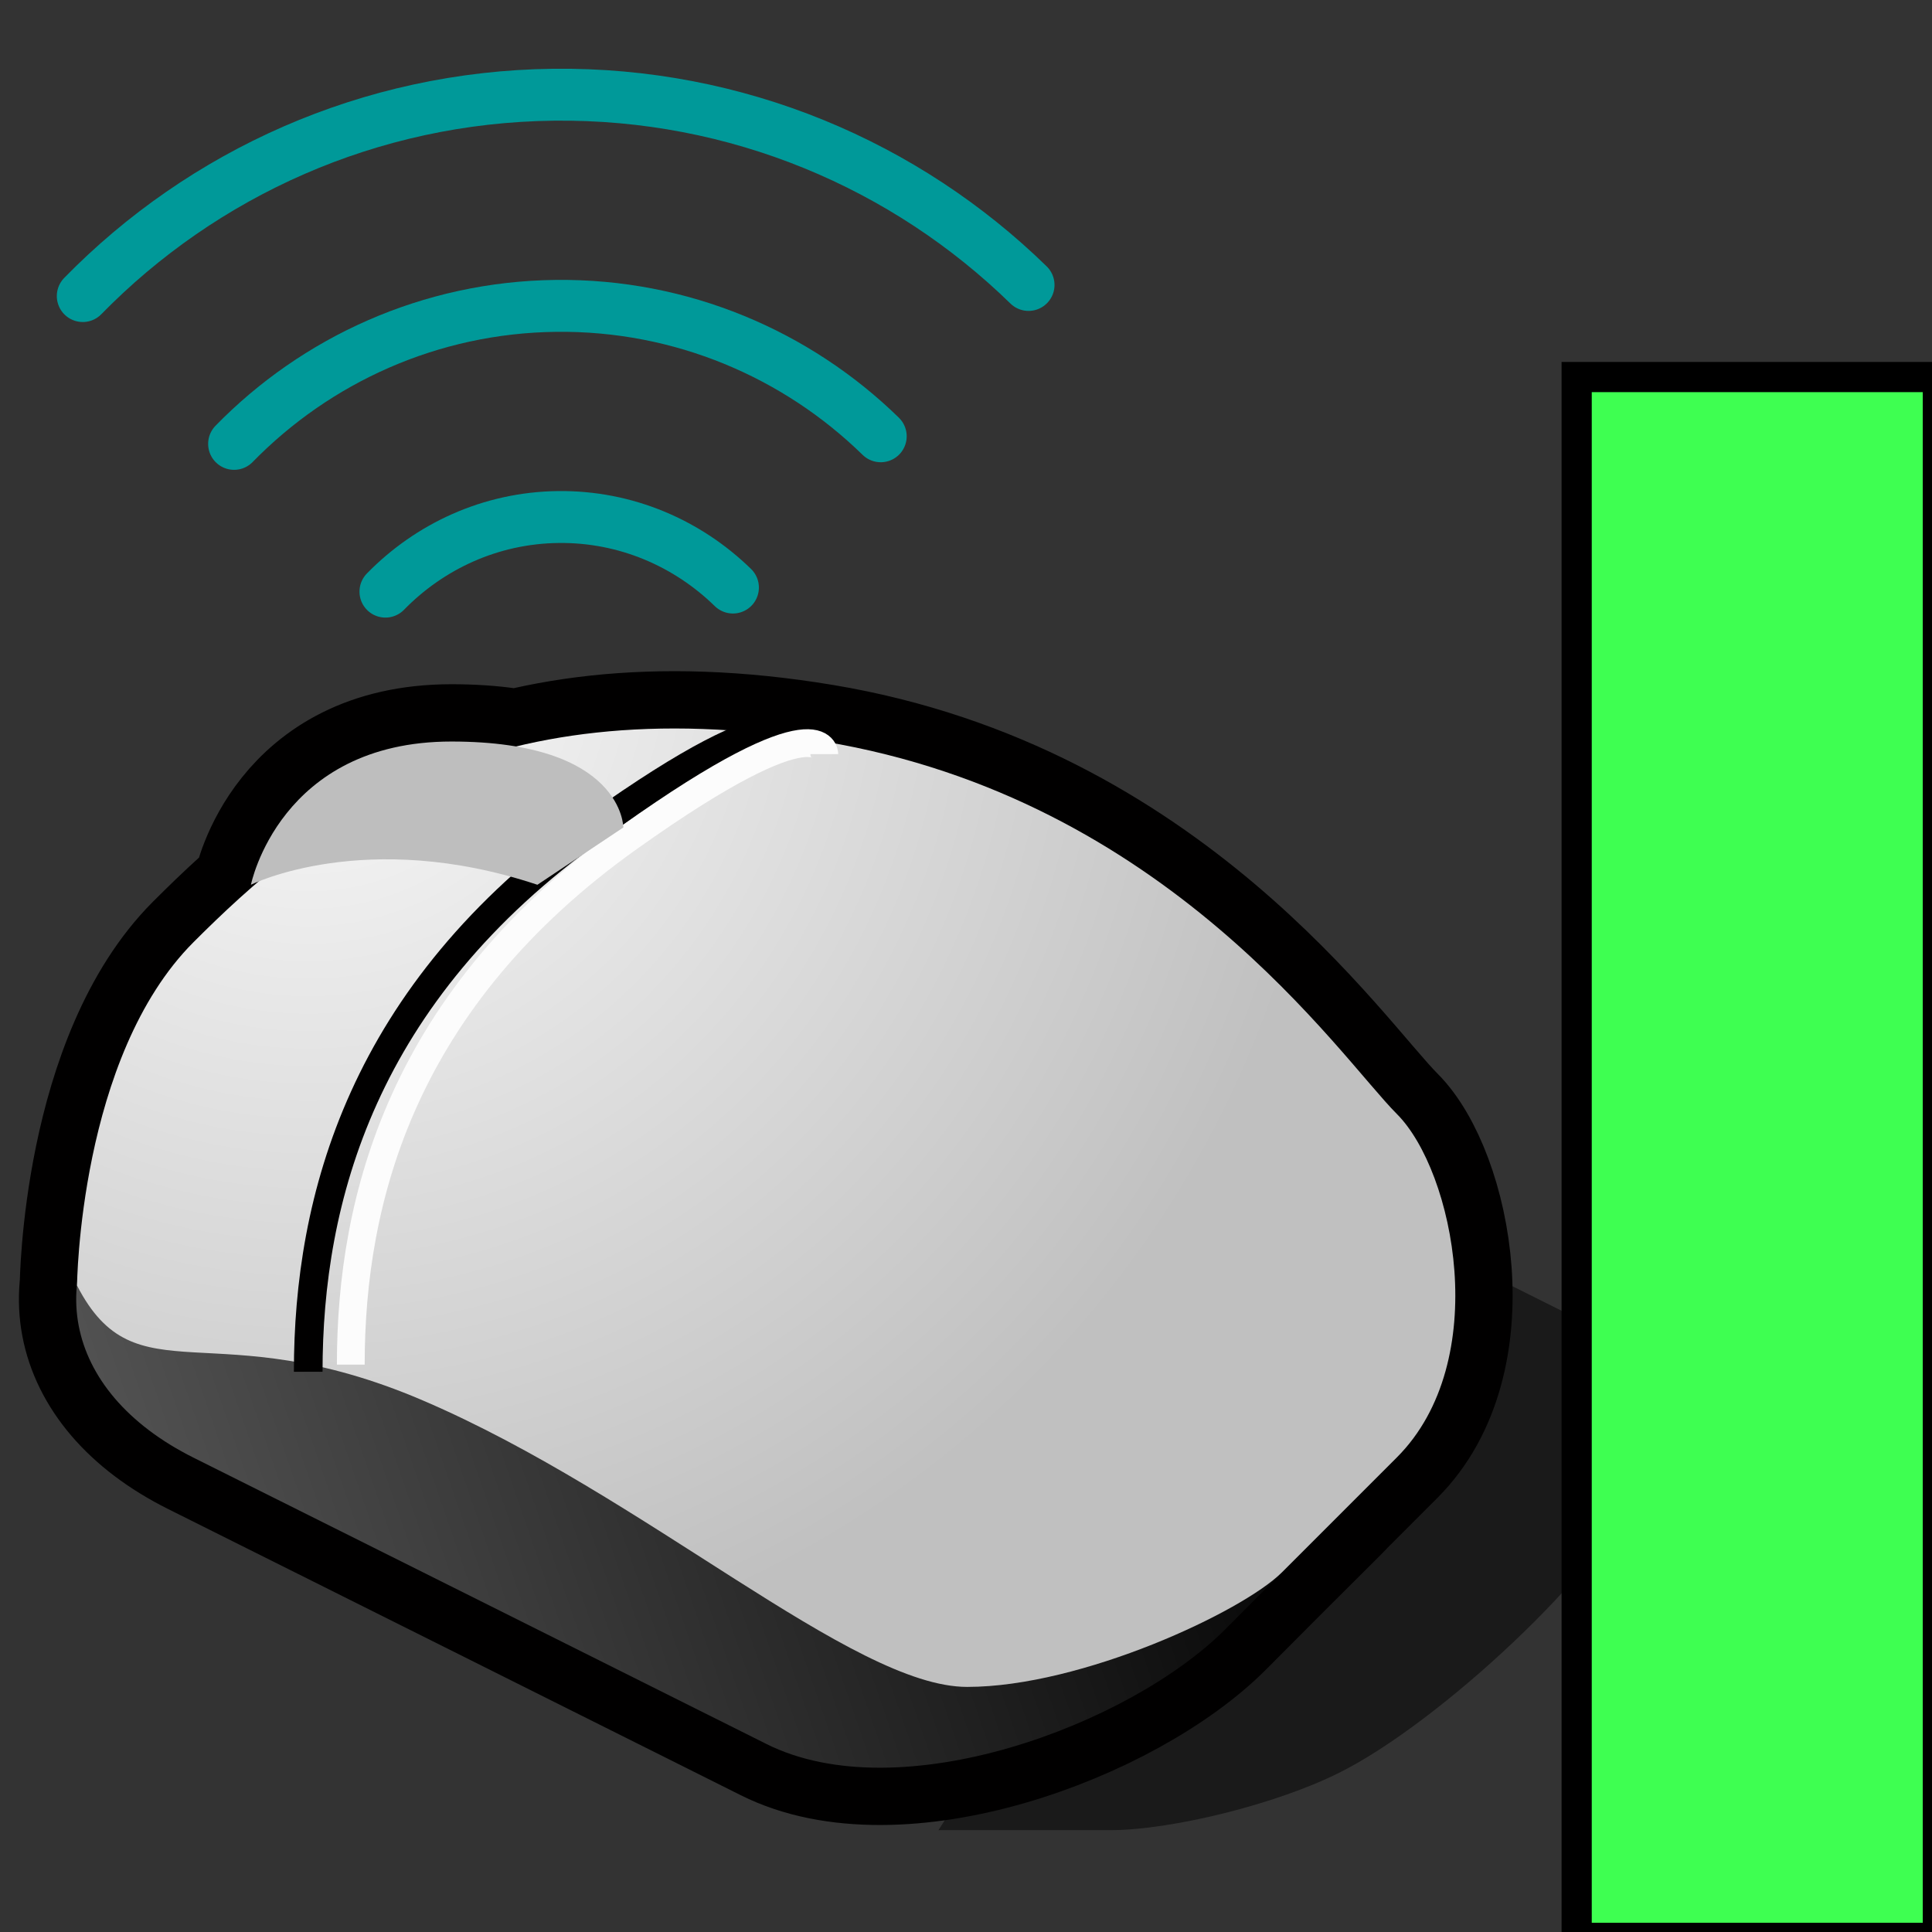 <?xml version="1.0" encoding="UTF-8" standalone="no"?>
<svg
   xmlns:dc="http://purl.org/dc/elements/1.1/"
   xmlns:cc="http://creativecommons.org/ns#"
   xmlns:rdf="http://www.w3.org/1999/02/22-rdf-syntax-ns#"
   xmlns:svg="http://www.w3.org/2000/svg"
   xmlns="http://www.w3.org/2000/svg"
   xmlns:sodipodi="http://sodipodi.sourceforge.net/DTD/sodipodi-0.dtd"
   xmlns:inkscape="http://www.inkscape.org/namespaces/inkscape"
   version="1.1"
   width="64"
   height="64"
   color-interpolation="linearRGB"
   id="svg2"
   inkscape:version="0.91 r13725"
   sodipodi:docname="xfpm-mouse-100.svg"
   inkscape:export-filename="/home/mdl/.icons/unix/scalable/battery.png"
   inkscape:export-xdpi="90"
   inkscape:export-ydpi="90">
  <rect width="100%" height="100%" fill="#333333" stroke="none"/>
  <defs
     id="defs82">
    <inkscape:perspective
       sodipodi:type="inkscape:persp3d"
       inkscape:vp_x="0 : 32 : 1"
       inkscape:vp_y="0 : 1000 : 0"
       inkscape:vp_z="64 : 32 : 1"
       inkscape:persp3d-origin="32 : 21.333333 : 1"
       id="perspective86" />
    <inkscape:perspective
       id="perspective2902"
       inkscape:persp3d-origin="0.5 : 0.33333333 : 1"
       inkscape:vp_z="1 : 0.5 : 1"
       inkscape:vp_y="0 : 1000 : 0"
       inkscape:vp_x="0 : 0.5 : 1"
       sodipodi:type="inkscape:persp3d" />
    <linearGradient
       x1="33.69"
       y1="1.88"
       x2="51.6"
       y2="3.67"
       id="gradient0-0"
       gradientUnits="userSpaceOnUse">
      <stop
         id="stop2454"
         style="stop-color:#d7d7d7;stop-opacity:1"
         offset="0" />
      <stop
         id="stop2456"
         style="stop-color:#b8b8b8;stop-opacity:1"
         offset="1" />
    </linearGradient>
    <linearGradient
       x1="33.69"
       y1="1.88"
       x2="51.6"
       y2="3.67"
       id="gradient1-9"
       gradientUnits="userSpaceOnUse">
      <stop
         id="stop2463"
         style="stop-color:#d2d2d2;stop-opacity:1"
         offset="0" />
      <stop
         id="stop2465"
         style="stop-color:#858585;stop-opacity:1"
         offset="1" />
    </linearGradient>
    <linearGradient
       x1="24"
       y1="7.99"
       x2="64"
       y2="7.99"
       id="gradient2-7"
       gradientUnits="userSpaceOnUse">
      <stop
         id="stop2472"
         style="stop-color:#f4f4f4;stop-opacity:1"
         offset="0" />
      <stop
         id="stop2474"
         style="stop-color:#dbdbdb;stop-opacity:1"
         offset="1" />
    </linearGradient>
    <linearGradient
       x1="55.69"
       y1="-10.23"
       x2="74.97"
       y2="-5.41"
       id="gradient3-7"
       gradientUnits="userSpaceOnUse">
      <stop
         id="stop2479"
         style="stop-color:#5c5c5c;stop-opacity:1"
         offset="0" />
      <stop
         id="stop2481-3"
         style="stop-color:#838383;stop-opacity:1"
         offset="1" />
    </linearGradient>
    <linearGradient
       y2="-22.64"
       x2="29.83"
       y1="-5.37"
       x1="-20.36"
       gradientUnits="userSpaceOnUse"
       id="gradient1">
      <stop
         id="stop18"
         stop-color="#696969"
         offset="0" />
      <stop
         id="stop20"
         stop-color="#010101"
         offset="1" />
    </linearGradient>
    <radialGradient
       gradientTransform="matrix(0.562,0,0,0.562,16,16)"
       r="64"
       cy="0"
       cx="0"
       gradientUnits="userSpaceOnUse"
       id="gradient2">
      <stop
         id="stop25"
         stop-color="#fbfbfb"
         offset="0" />
      <stop
         id="stop27"
         stop-color="#c0c0c0"
         offset="1" />
    </radialGradient>
    <radialGradient
       gradientTransform="matrix(-0.069,-0.174,0.174,-0.069,22.617,25.782)"
       r="64"
       cy="0"
       cx="0"
       gradientUnits="userSpaceOnUse"
       id="gradient3">
      <stop
         id="stop36"
         stop-color="#bebebe"
         offset="1" />
      <stop
         id="stop38"
         stop-color="#010000"
         offset="0" />
    </radialGradient>
  </defs>
  <sodipodi:namedview
     pagecolor="#ffffff"
     bordercolor="#666666"
     borderopacity="1"
     objecttolerance="10"
     gridtolerance="10"
     guidetolerance="10"
     inkscape:pageopacity="0"
     inkscape:pageshadow="2"
     inkscape:window-width="1106"
     inkscape:window-height="682"
     id="namedview80"
     showgrid="false"
     inkscape:zoom="4.3983156"
     inkscape:cx="46.961605"
     inkscape:cy="18.108946"
     inkscape:window-x="121"
     inkscape:window-y="43"
     inkscape:window-maximized="0"
     inkscape:current-layer="svg2" />
  <g
     id="g4429">
    <g
       transform="matrix(0.949,0,0,0.949,-4.974,6.533)"
       id="g4194">
      <path
         inkscape:connector-curvature="0"
         id="path6"
         d="m 38,57 c 0,0 3.21,0 5.99,0 2.13,0 5.8,-0.9 8.01,-2.01 3.49,-1.74 9.24,-7.11 10.34,-9.86 C 63.21,42.95 62.2,40.1 59.99,38.99 56.5,37.25 52,35 52,35 L 38,57 Z"
         style="fill:#010000;fill-opacity:0.49" />
      <path
         inkscape:connector-curvature="0"
         id="path15"
         d="m 39,52 c 4,0 9.62,-2.63 10.99,-4 C 51.36,46.63 52.73,45.26 54,43.99 57.36,40.63 56,34 54,32 52,30 46,21 34,19 22,17 16,22 12,26 8,30 7.93,37.99 7.93,37.99 10,42 12.68,38.86 20,42 27.76,45.32 35,52 39,52 Z M 12,44 c 5.95,2.97 14.03,7.01 19.99,9.99 C 36.64,56.32 44.64,53.35 48,50 50.53,47.46 49.46,48.53 52,46 55.35,42.64 56.64,36.32 51.99,33.99 46.03,31.01 37.95,26.97 32,24 27.34,21.67 21.36,22.63 18,25.99 15.47,28.52 12.52,31.47 9.99,34 6.63,37.36 7.34,41.67 12,44 Z m 2,-20 c 0,0 4,-2 10,0 l 3,-2 c 0,0 0,-3 -6,-3 -6,0 -7,5 -7,5 z"
         style="fill:none;stroke:#010000;stroke-width:4;stroke-linecap:round;stroke-linejoin:round" />
      <path
         inkscape:connector-curvature="0"
         id="path22"
         d="m 12,44 c 5.95,2.97 14.03,7.01 19.99,9.99 C 36.64,56.32 44.64,53.35 48,50 50.53,47.46 49.46,48.53 52,46 55.35,42.64 56.64,36.32 51.99,33.99 46.03,31.01 37.95,26.97 32,24 27.34,21.67 21.36,22.63 18,25.99 15.47,28.52 12.52,31.47 9.99,34 6.63,37.36 7.34,41.67 12,44 Z"
         style="fill:url(#gradient1)" />
      <path
         inkscape:connector-curvature="0"
         id="path29"
         d="m 39,52 c 4,0 9.62,-2.63 10.99,-4 C 51.36,46.63 52.73,45.26 54,43.99 57.36,40.63 56,34 54,32 52,30 46,21 34,19 22,17 16,22 12,26 8,30 7.93,37.99 7.93,37.99 10,42 12.68,38.86 20,42 c 7.76,3.32 15,10 19,10 z"
         style="fill:url(#gradient2)" />
      <path
         inkscape:connector-curvature="0"
         id="path31"
         d="m 16,41 c 0,-6 1.86,-13.19 10,-19 7,-5 7,-3 7,-3"
         style="fill:none;stroke:#010000;stroke-width:1" />
      <path
         inkscape:connector-curvature="0"
         id="path33"
         d="m 17.486,40.749 c 0,-5.812 1.808,-12.777 9.723,-18.405 6.806,-4.843 6.806,-2.906 6.806,-2.906"
         style="fill:none;stroke:#fcfcfc;stroke-width:0.97" />
      <path
         inkscape:connector-curvature="0"
         id="path40"
         d="m 14,24 c 0,0 4,-2 10,0 l 3,-2 c 0,0 0,-3 -6,-3 -6,0 -7,5 -7,5 z"
         style="fill:url(#gradient3)" />
    </g>
    <g
       style="stroke:#009999;stroke-opacity:1"
       id="g4872"
       transform="matrix(-1.663,-0.438,-0.438,1.663,88.259,5.995)">
      <path
         inkscape:connector-curvature="0"
         sodipodi:nodetypes="csc"
         id="path3235"
         d="M 47.523,14.809 C 45.891,11.936 43.158,9.692 39.745,8.75 36.332,7.808 32.835,8.332 29.96,9.962"
         style="color:#000000;display:inline;overflow:visible;visibility:visible;fill:none;fill-opacity:1;fill-rule:evenodd;stroke:#009999;stroke-width:1;stroke-linecap:round;stroke-linejoin:miter;stroke-miterlimit:4;stroke-dasharray:none;stroke-dashoffset:0;stroke-opacity:1;marker:none;marker-start:none;marker-mid:none;marker-end:none" />
      <path
         inkscape:connector-curvature="0"
         sodipodi:nodetypes="csc"
         id="path3233"
         d="M 43.979,16.82 C 42.864,14.854 40.997,13.315 38.663,12.671 36.329,12.027 33.937,12.39 31.971,13.506"
         style="color:#000000;display:inline;overflow:visible;visibility:visible;fill:none;fill-opacity:1;fill-rule:evenodd;stroke:#009999;stroke-width:1;stroke-linecap:round;stroke-linejoin:miter;stroke-miterlimit:4;stroke-dasharray:none;stroke-dashoffset:0;stroke-opacity:1;marker:none;marker-start:none;marker-mid:none;marker-end:none" />
      <path
         inkscape:connector-curvature="0"
         sodipodi:nodetypes="csc"
         id="path3227"
         d="M 40.435,18.83 C 39.834,17.771 38.839,16.939 37.581,16.592 36.323,16.245 35.042,16.448 33.982,17.049"
         style="color:#000000;display:inline;overflow:visible;visibility:visible;fill:none;fill-opacity:1;fill-rule:evenodd;stroke:#009999;stroke-width:1;stroke-linecap:round;stroke-linejoin:miter;stroke-miterlimit:4;stroke-dasharray:none;stroke-dashoffset:0;stroke-opacity:1;marker:none;marker-start:none;marker-mid:none;marker-end:none" />
    </g>
  </g>
  <rect
     y="12.788"
     x="52.924"
     height="50.712"
     width="10.576"
     id="rect2916"
     style="fill:#ff3e51;fill-opacity:1;stroke:#000000;stroke-width:1;stroke-linecap:butt;stroke-linejoin:miter;stroke-miterlimit:4;stroke-opacity:1;stroke-dasharray:none;stroke-dashoffset:0.5" />
  <path
     style="fill:#3eff51;fill-opacity:1;stroke:#000000;stroke-width:1;stroke-linecap:butt;stroke-linejoin:miter;stroke-miterlimit:4;stroke-dasharray:none;stroke-dashoffset:0.5;stroke-opacity:1"
     d="m 52.229,12.49 11.965,0 0,51.705 -11.965,0 z"
     id="rect5585"
     inkscape:connector-curvature="0"
     sodipodi:nodetypes="ccccc" />
</svg>
